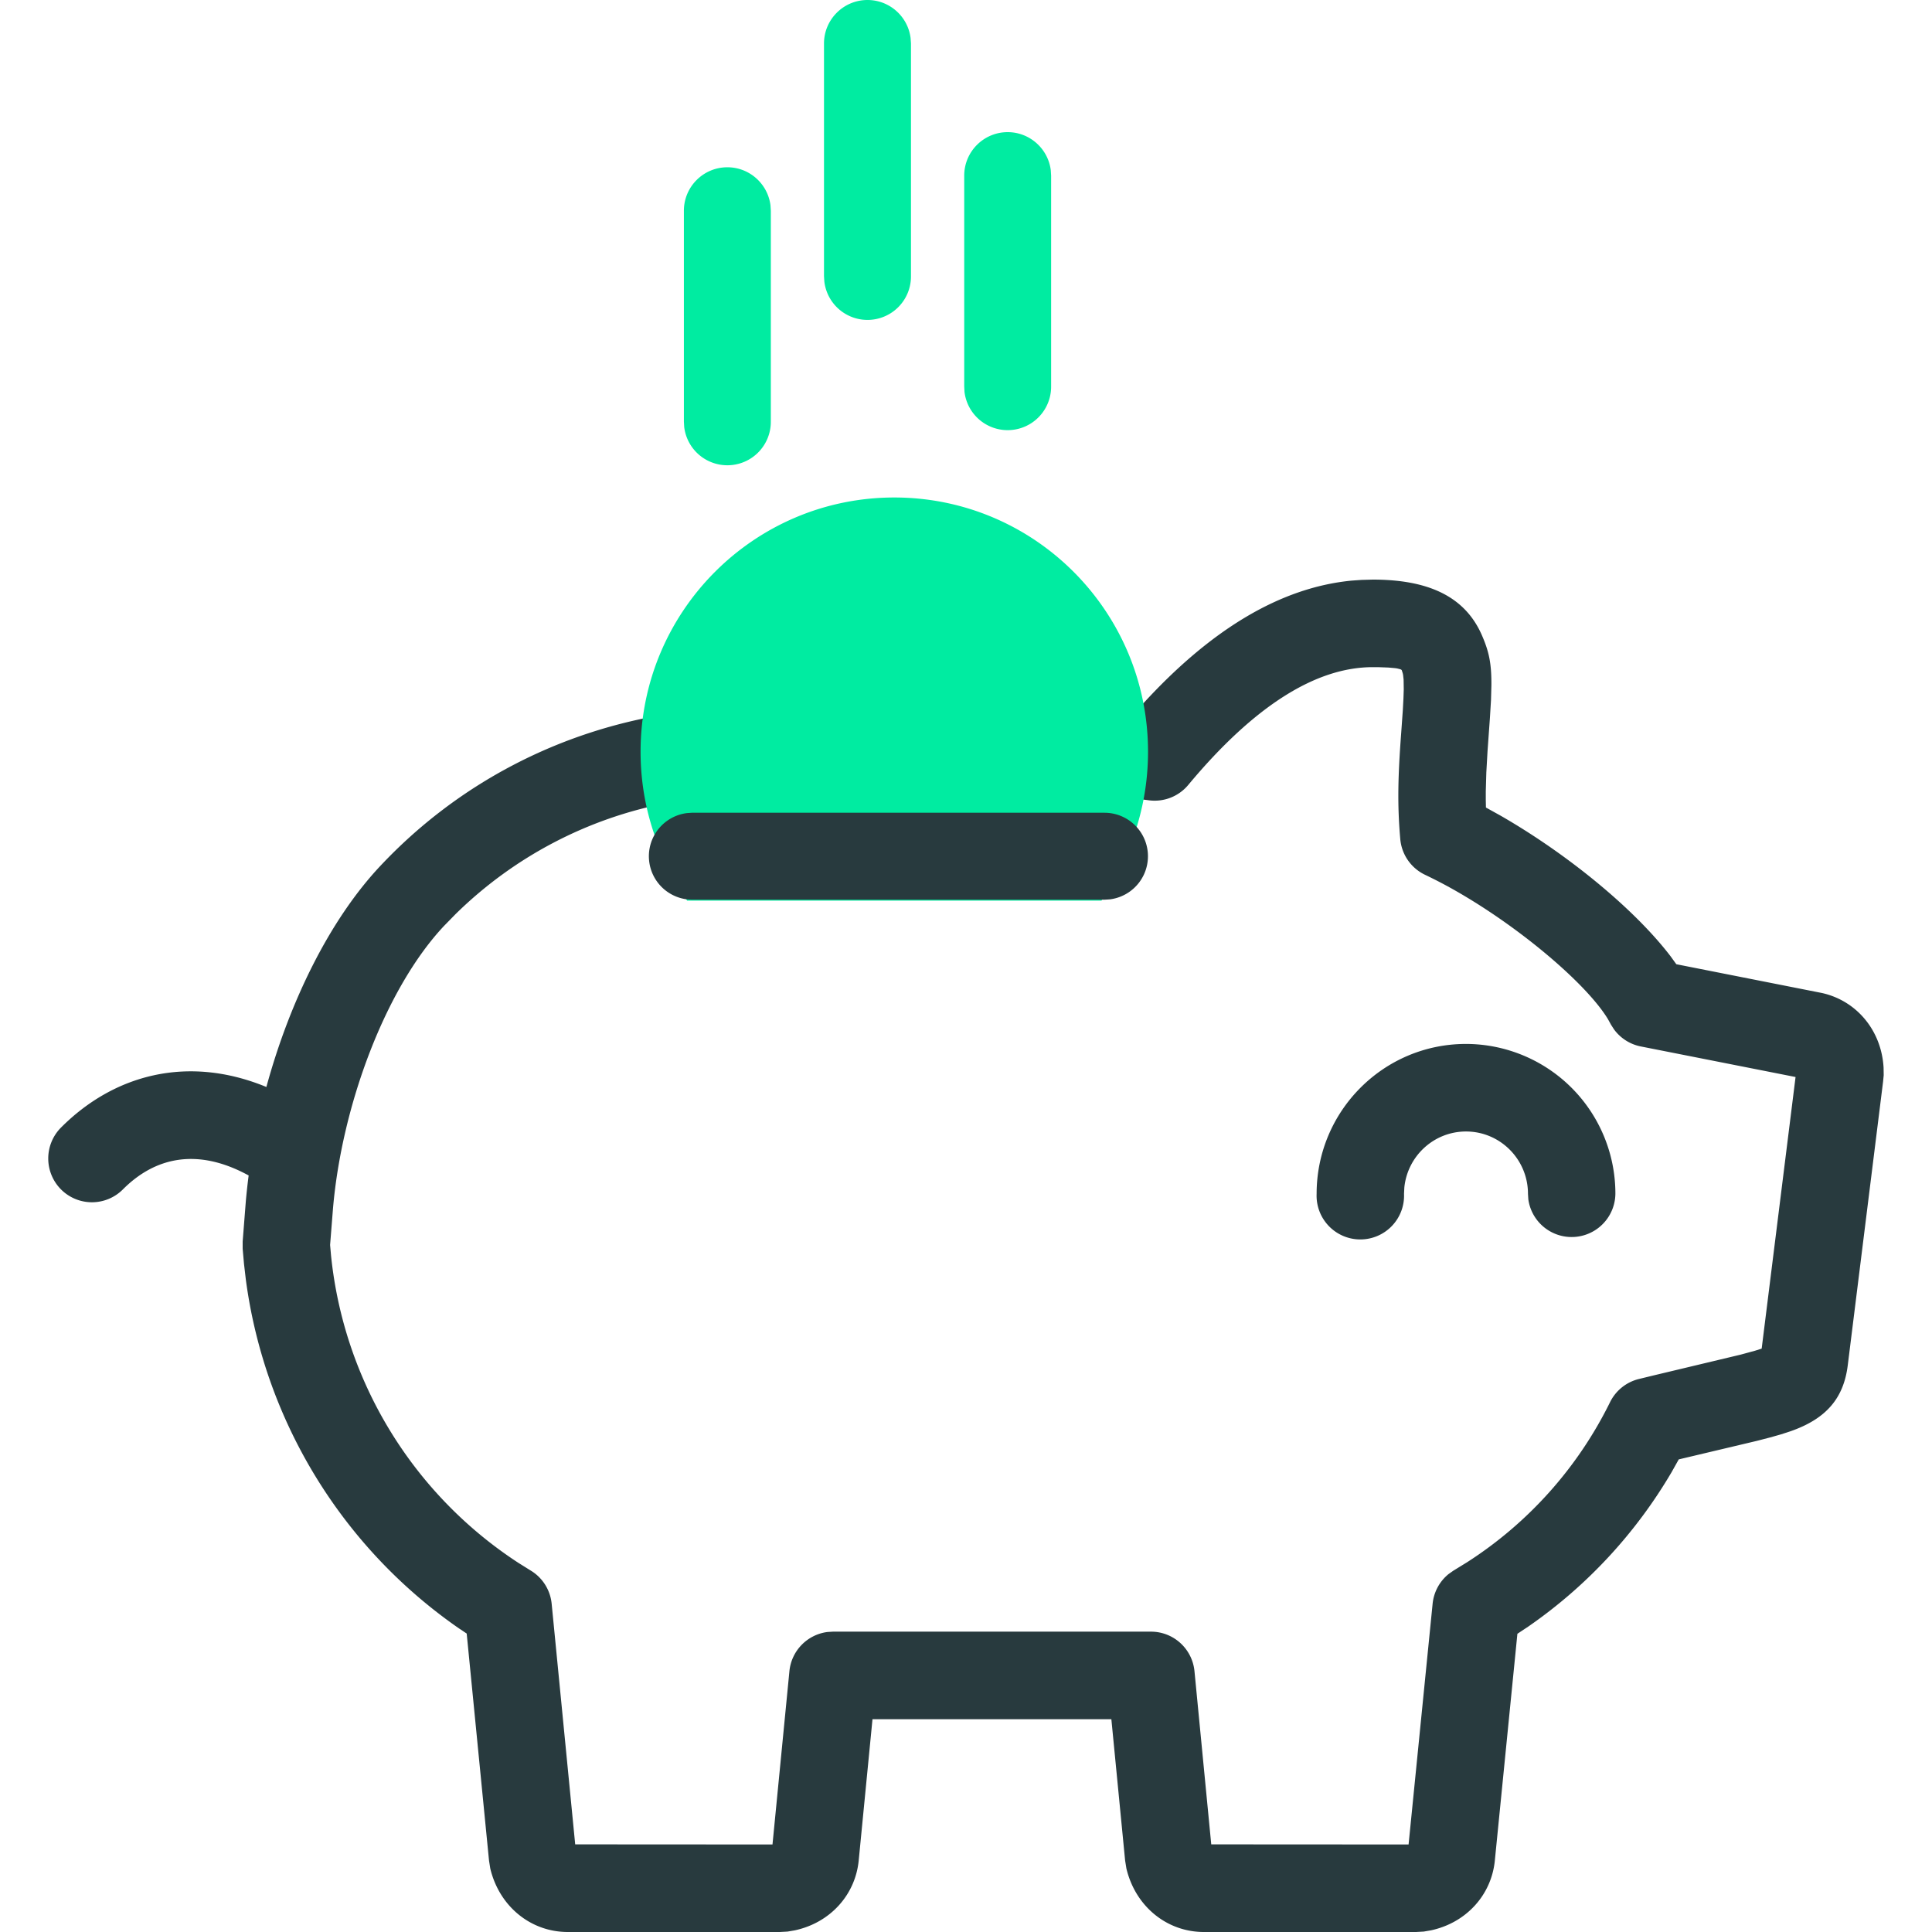 <svg width="50" height="50" viewBox="0 0 50 50" xmlns="http://www.w3.org/2000/svg">
    <g fill-rule="nonzero" fill="none">
        <path d="M35.526 15c1.43 0 2.387.43 2.827 1.444.181.417.249.723.244 1.295l-.01.378-.028.46-.062.866-.031.549-.014.487v.23l.004.19.384.213c1.739 1 3.467 2.42 4.397 3.64l.146.202 3.77.745c.897.2 1.54.97 1.594 1.933l.003.195-.016.165-.914 7.34c-.108.875-.578 1.394-1.485 1.71l-.239.078-.282.08-.348.09-2.02.479-.185.33a12.638 12.638 0 0 1-3.703 3.992l-.288.191-.584 5.871c-.089.889-.738 1.607-1.653 1.804l-.187.032-.2.011h-5.483c-.95.003-1.774-.648-2.012-1.644l-.033-.205-.356-3.658H22.58l-.357 3.66c-.089.889-.738 1.607-1.653 1.804l-.187.032-.2.011h-5.483c-.95.003-1.774-.649-2.012-1.644l-.032-.204-.578-5.876-.198-.132a13.078 13.078 0 0 1-5.518-9.03l-.048-.41-.034-.387v-.187l.082-1.045c.02-.22.044-.442.073-.664-1.325-.725-2.421-.475-3.254.36a1.13 1.13 0 0 1-1.6.003 1.135 1.135 0 0 1-.002-1.603c1.37-1.374 3.283-1.887 5.315-1.05.604-2.217 1.638-4.325 2.946-5.718 2-2.131 4.658-3.523 7.578-3.955l.39-.046c.368-.043.727.098.97.365h7.363l.011-.02c.19-.331.533-.545.913-.568h.143c.965.064 1.908.156 2.822.276l-.609-.075.145-.162c1.765-1.934 3.567-3.023 5.416-3.202l.252-.018zm0 2.266c-1.453 0-3.05.978-4.774 3.048a1.13 1.13 0 0 1-1.015.398 39.75 39.75 0 0 0-1.319-.15l-.616-.056-.063.097a1.131 1.131 0 0 1-.621.407l-.125.024-.15.01h-8.708a1.13 1.13 0 0 1-.699-.242l-.048-.043-.09.016c-2.081.393-4 1.398-5.512 2.886l-.297.304c-1.5 1.598-2.638 4.615-2.871 7.308l-.075.946.024.272a10.803 10.803 0 0 0 4.848 7.955l.32.2c.306.184.507.503.542.86l.609 6.226 5.106.003.438-4.485c.052-.532.466-.948.983-1.014l.143-.009h8.231c.582 0 1.069.442 1.126 1.023l.434 4.482 5.107.003.622-6.231c.03-.302.18-.577.411-.766l.123-.087.362-.223a10.357 10.357 0 0 0 3.696-4.14c.148-.3.42-.519.744-.599l.386-.094 2.253-.538.367-.1.174-.055.877-7.029-4.005-.791a1.13 1.13 0 0 1-.692-.44l-.077-.119-.084-.152c-.544-.895-2.228-2.334-3.898-3.294-.267-.154-.545-.3-.834-.438a1.133 1.133 0 0 1-.64-.922c-.078-.888-.061-1.619.024-2.75l.042-.591.016-.3.008-.236-.004-.254-.013-.118a.684.684 0 0 0-.01-.046l-.024-.075c-.003-.008-.014-.018-.041-.028l-.077-.019a1.187 1.187 0 0 0-.06-.009l-.168-.015-.248-.009zm2.414 9.751a3.873 3.873 0 0 1 3.866 3.88 1.132 1.132 0 0 1-2.253.142l-.009-.142c0-.892-.719-1.614-1.604-1.614-.83 0-1.514.635-1.596 1.45l-.008.164a1.132 1.132 0 1 1-2.262 0c0-2.142 1.73-3.88 3.866-3.88z" fill="#283A3E"/>
        <path d="M23.145 12.875c-3.627 0-6.567 2.946-6.567 6.58 0 1.17.307 2.298.88 3.29l.324.563h10.725l.325-.563c.572-.992.879-2.12.879-3.29 0-3.634-2.94-6.58-6.566-6.58zm-4.321-8.546c.573 0 1.046.43 1.116.984l.009.141v5.455a1.125 1.125 0 0 1-2.242.141l-.008-.141V5.454c0-.62.503-1.125 1.125-1.125zM22.45 0c.574 0 1.047.43 1.116.984l.01.141v6.023a1.125 1.125 0 0 1-2.242.14l-.009-.14V1.125C21.326.504 21.83 0 22.451 0zm3.628 3.42c.573 0 1.046.43 1.116.984l.009.141V10a1.125 1.125 0 0 1-2.242.141L24.954 10V4.545c0-.62.503-1.125 1.125-1.125z" fill="#00ECA1"/>
        <path d="M28.586 21.034a1.125 1.125 0 0 1 .14 2.241l-.14.009h-10.67a1.125 1.125 0 0 1-.14-2.241l.14-.01h10.67z" fill="#283A3E"/>
    </g>
</svg>
